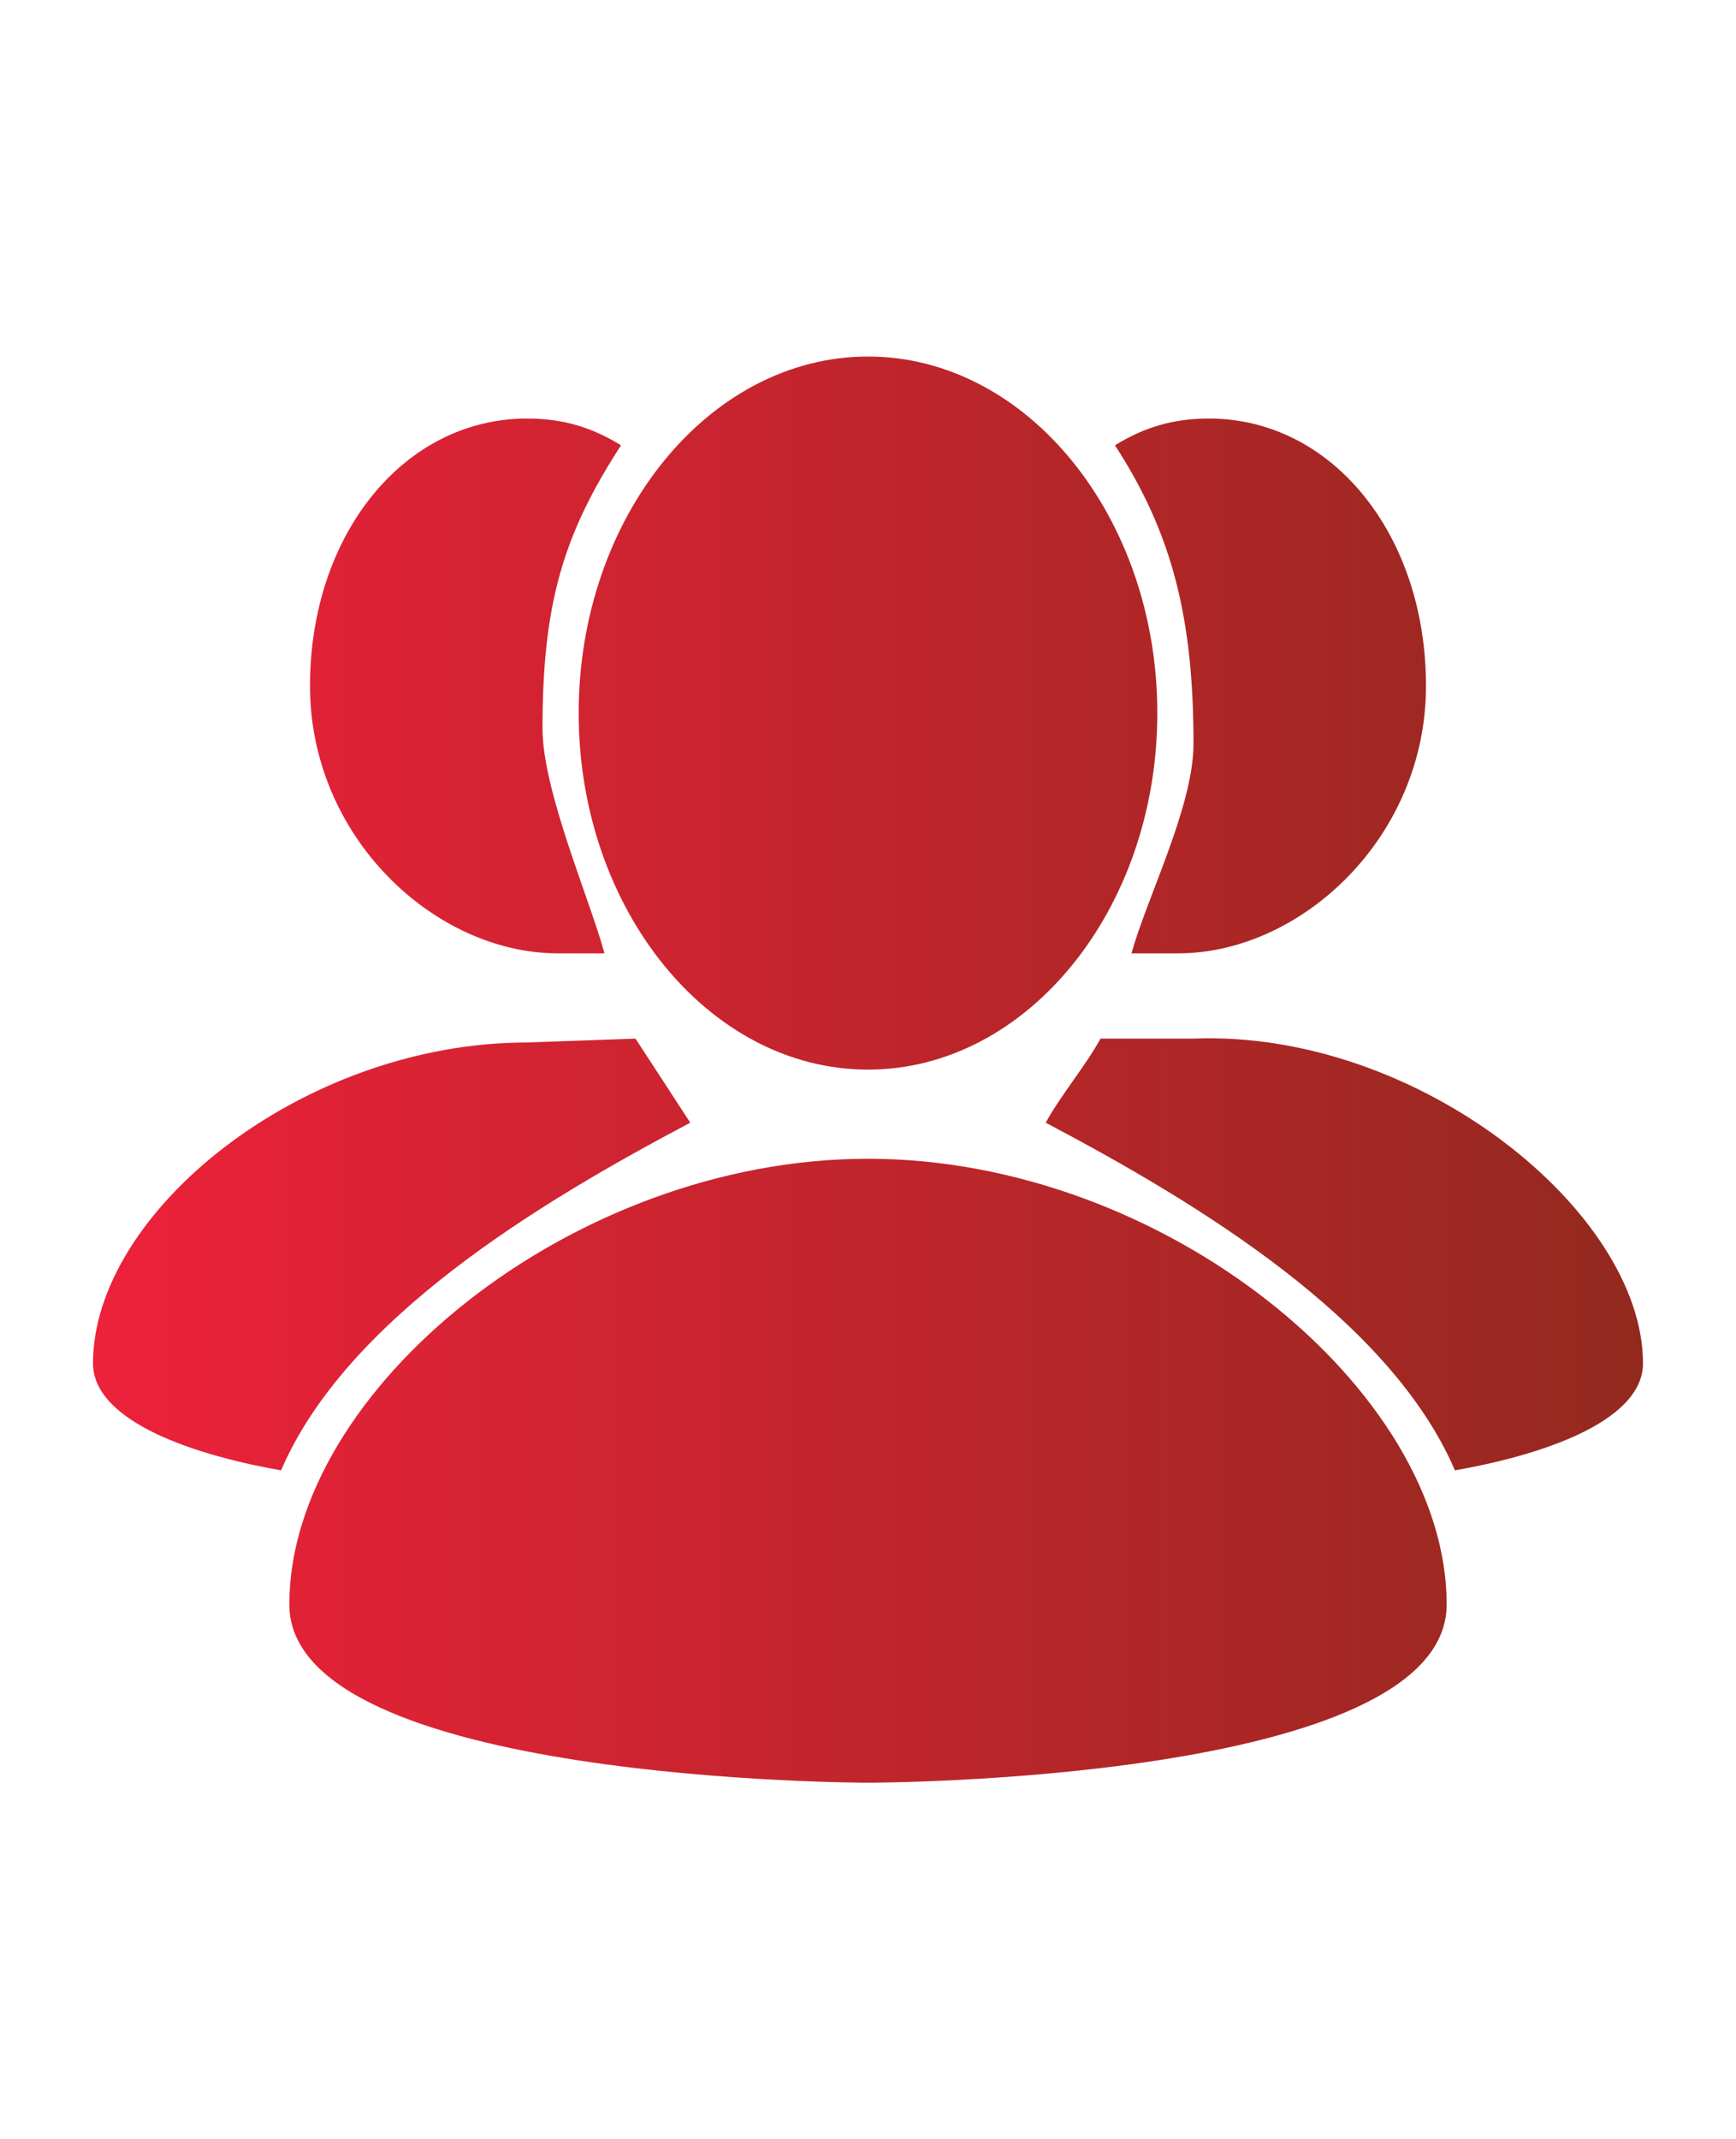 <svg width="56" height="69" viewBox="0 0 56 69" fill="none" xmlns="http://www.w3.org/2000/svg">
<path d="M53 43.975C53 45.7 50.2 46.85 46.933 47.425C44.833 42.538 38.633 38.8 33.733 36.212C34.2 35.35 35.033 34.362 35.5 33.5H38.5C45.733 33.212 53 39.087 53 43.975ZM20.5 33.5L17 33.625C9.767 33.625 3 39.087 3 43.975C3 45.7 5.8 46.85 9.067 47.425C11.167 42.538 17.367 38.8 22.267 36.212L20.5 33.5ZM28 34.5C33.133 34.5 37.333 29.325 37.333 23C37.333 16.675 33.133 11.5 28 11.5C22.867 11.5 18.667 16.675 18.667 23C18.667 29.325 22.867 34.5 28 34.5ZM28 37.375C18.433 37.375 9.333 44.85 9.333 51.75C9.333 57.5 28 57.5 28 57.5C28 57.5 46.667 57.5 46.667 51.75C46.667 44.85 37.567 37.375 28 37.375ZM36.5 30.75H38C41.967 30.75 46 27.012 46 22.125C46 17.238 42.967 13.5 39 13.5C37.833 13.5 36.9 13.787 35.967 14.363C37.833 17.238 38.5 19.975 38.5 24C38.5 26.012 36.967 29.025 36.5 30.75ZM18 30.75H19.5C19.033 29.025 17.5 25.512 17.5 23.5C17.5 19.475 18.167 17.238 20.033 14.363C19.1 13.787 18.167 13.5 17 13.5C13.033 13.5 10 17.238 10 22.125C10 27.012 14.033 30.75 18 30.75Z" fill="url(#paint0_linear)"/>
<defs>
<linearGradient id="paint0_linear" x1="3" y1="34.5" x2="53" y2="34.5" gradientUnits="userSpaceOnUse">
<stop stop-color="#ED213A"/>
<stop offset="1" stop-color="#93291E"/>
</linearGradient>
</defs>
</svg>
